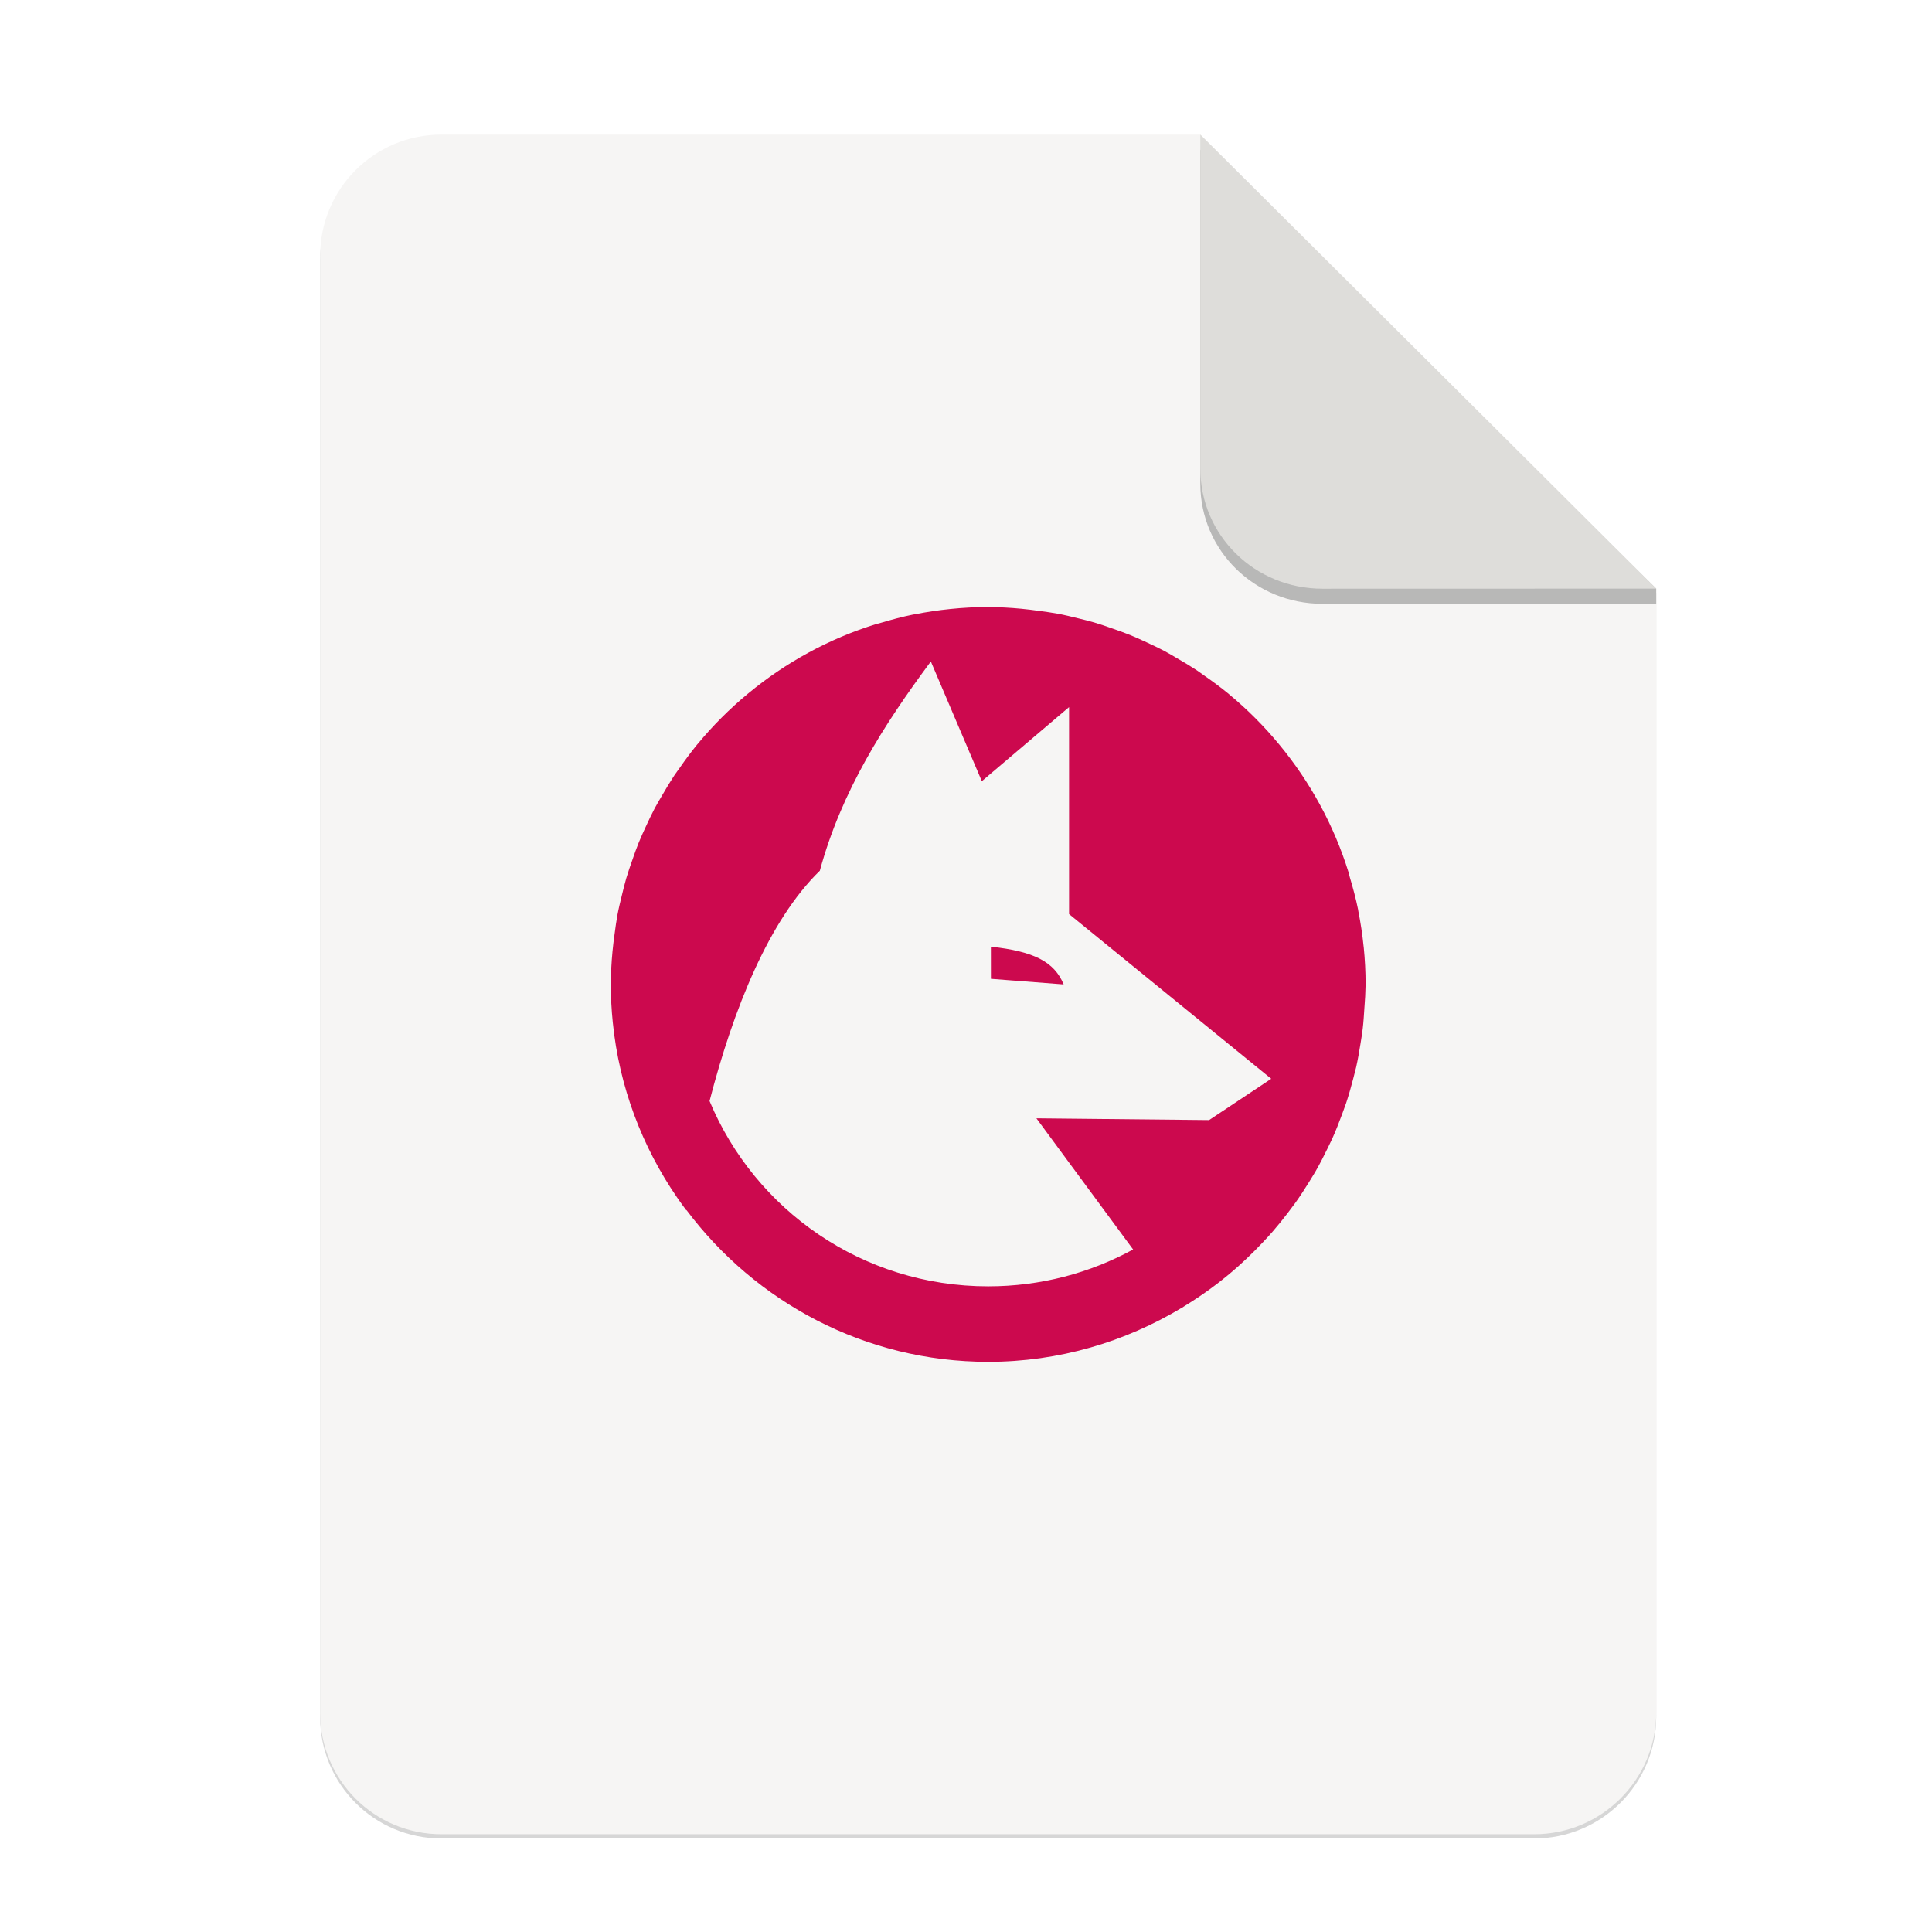 <svg height="256" viewBox="0 0 67.73 67.73" width="256" xmlns="http://www.w3.org/2000/svg" xmlns:xlink="http://www.w3.org/1999/xlink">
  <filter id="filter16020-3" color-interpolation-filters="sRGB" height="1.021" width="1.027" x="-.014" y="-.011">
    <feGaussianBlur stdDeviation="2"/>
  </filter>
  <g enable-background="new" stroke-width=".25" transform="matrix(.133 0 0 .133 .606 28.615)">
    <path d="m111.828-178.55h200l120.172 119.672.005 296.24c0 17.728-14.449 32.088-32.177 32.088h-288c-17.728 0-32-14.272-32-32v-384c0-17.728 14.272-32 32-32z" filter="url(#filter16020-3)" opacity=".4"/>
    <path d="m111.828-179.672h200l120.172 119.672.005 296.24c0 17.728-14.449 32.088-32.177 32.088h-288c-17.728 0-32-14.272-32-32v-384c0-17.728 14.272-32 32-32z" fill="#f6f5f4"/>
    <path d="m311.828-175.692v88c0 17.728 14.442 31.694 32.17 31.694l88.001-.022v-3.979z" opacity=".25"/>
    <path d="m311.828-179.672v88c0 17.728 14.442 31.694 32.17 31.694l88.001-.022z" fill="#deddda"/>
    <path d="m255.917-55.15c-3.342.007-6.682.182-10.006.525-3.162.318-6.277.79-9.346 1.399-.136.019-.272.039-.408.059-2.883.584-5.702 1.347-8.491 2.176-.396.101-.791.205-1.185.311-3.145.978-6.226 2.088-9.228 3.361-2.968 1.257-5.873 2.658-8.705 4.197-5.617 3.057-10.927 6.649-15.854 10.725-2.459 2.029-4.819 4.175-7.072 6.431-2.149 2.152-4.197 4.402-6.14 6.742-.115.138-.236.27-.35.408-1.571 1.944-3.068 3.947-4.488 6.004-.504.715-1.03 1.409-1.515 2.137-1.08 1.653-2.11 3.338-3.089 5.052-.69 1.18-1.398 2.345-2.04 3.556-.798 1.54-1.557 3.102-2.273 4.682-.666 1.433-1.325 2.865-1.923 4.332-.594 1.502-1.151 3.019-1.671 4.548-.566 1.608-1.129 3.212-1.613 4.856-.408 1.442-.784 2.893-1.127 4.352-.425 1.733-.853 3.462-1.185 5.228-.295 1.67-.548 3.347-.758 5.032-.212 1.562-.425 3.119-.563 4.702-.275 2.88-.424 5.771-.447 8.665.007 3.342.182 6.682.524 10.006 1.71 17.001 7.734 32.743 16.943 46.145.085.123.167.247.253.37.713 1.023 1.445 2.034 2.196 3.031.005-.032.014-.065.02-.098 18.166 24.233 47.019 40.025 79.544 40.025 18.682 0 36.124-5.274 51.081-14.28l.02.02c.201-.136.401-.272.602-.408 2.373-1.454 4.68-2.984 6.917-4.624.516-.378 1.026-.759 1.534-1.147 1.965-1.499 3.866-3.064 5.713-4.702.748-.668 1.487-1.348 2.215-2.039 1.537-1.449 3.024-2.946 4.468-4.488.859-.91 1.701-1.837 2.525-2.779 1.356-1.563 2.648-3.173 3.906-4.818.688-.889 1.363-1.789 2.021-2.701 1.321-1.855 2.555-3.767 3.749-5.713.497-.789.983-1.585 1.457-2.389 1.184-2.054 2.266-4.171 3.304-6.315.406-.816.801-1.638 1.184-2.467.93-2.064 1.756-4.178 2.547-6.314.385-1.011.754-2.028 1.106-3.051.686-2.061 1.275-4.158 1.827-6.275.29-1.064.562-2.134.816-3.207.449-2.001.799-4.037 1.127-6.081.227-1.343.429-2.691.602-4.042.206-1.751.313-3.525.428-5.304.177-2.114.287-4.233.33-6.353 0-3.354-.179-6.658-.506-9.928l-.02-.078c-.318-3.162-.789-6.277-1.398-9.346-.028-.133-.032-.274-.06-.408-.585-2.883-1.348-5.702-2.177-8.491-.111-.376-.174-.771-.29-1.146l-.04-.136c-.97-3.114-2.081-6.158-3.342-9.132-1.257-2.968-2.656-5.873-4.196-8.705-3.057-5.617-6.649-10.927-10.725-15.854-2.028-2.459-4.175-4.819-6.43-7.072-2.154-2.149-4.402-4.197-6.743-6.14-.109-.097-.221-.194-.33-.291-.025-.021-.053-.038-.078-.059-1.943-1.571-3.946-3.068-6.004-4.488-.715-.504-1.408-1.03-2.137-1.516-1.653-1.08-3.338-2.11-5.052-3.089-1.179-.69-2.344-1.398-3.555-2.04-1.54-.798-3.102-1.556-4.682-2.273-1.432-.666-2.865-1.325-4.334-1.923-1.5-.594-3.016-1.151-4.545-1.671-1.61-.566-3.213-1.129-4.858-1.613-1.442-.408-2.893-.784-4.352-1.127-1.733-.425-3.46-.853-5.226-1.185-1.671-.295-3.349-.548-5.032-.758-1.562-.212-3.119-.426-4.702-.564-2.882-.275-5.773-.424-8.666-.447zm-15.116 14.358 13.438 31.554 22.995-19.527v54.557l53.292 43.406-16.379 10.891-45.523-.466 25.491 34.572c-11.331 6.189-24.336 9.716-38.198 9.716-33.161 0-61.457-20.115-73.443-48.846 6.274-24.24 15.645-47.642 29.066-60.697 5.727-21.072 16.9-38.513 29.262-55.161zm15.827 75.173.008 8.471 19.176 1.477c-2.467-5.964-7.832-8.711-19.184-9.948z" fill="#cc094e" stroke-width=".497"/>
  </g>
</svg>
